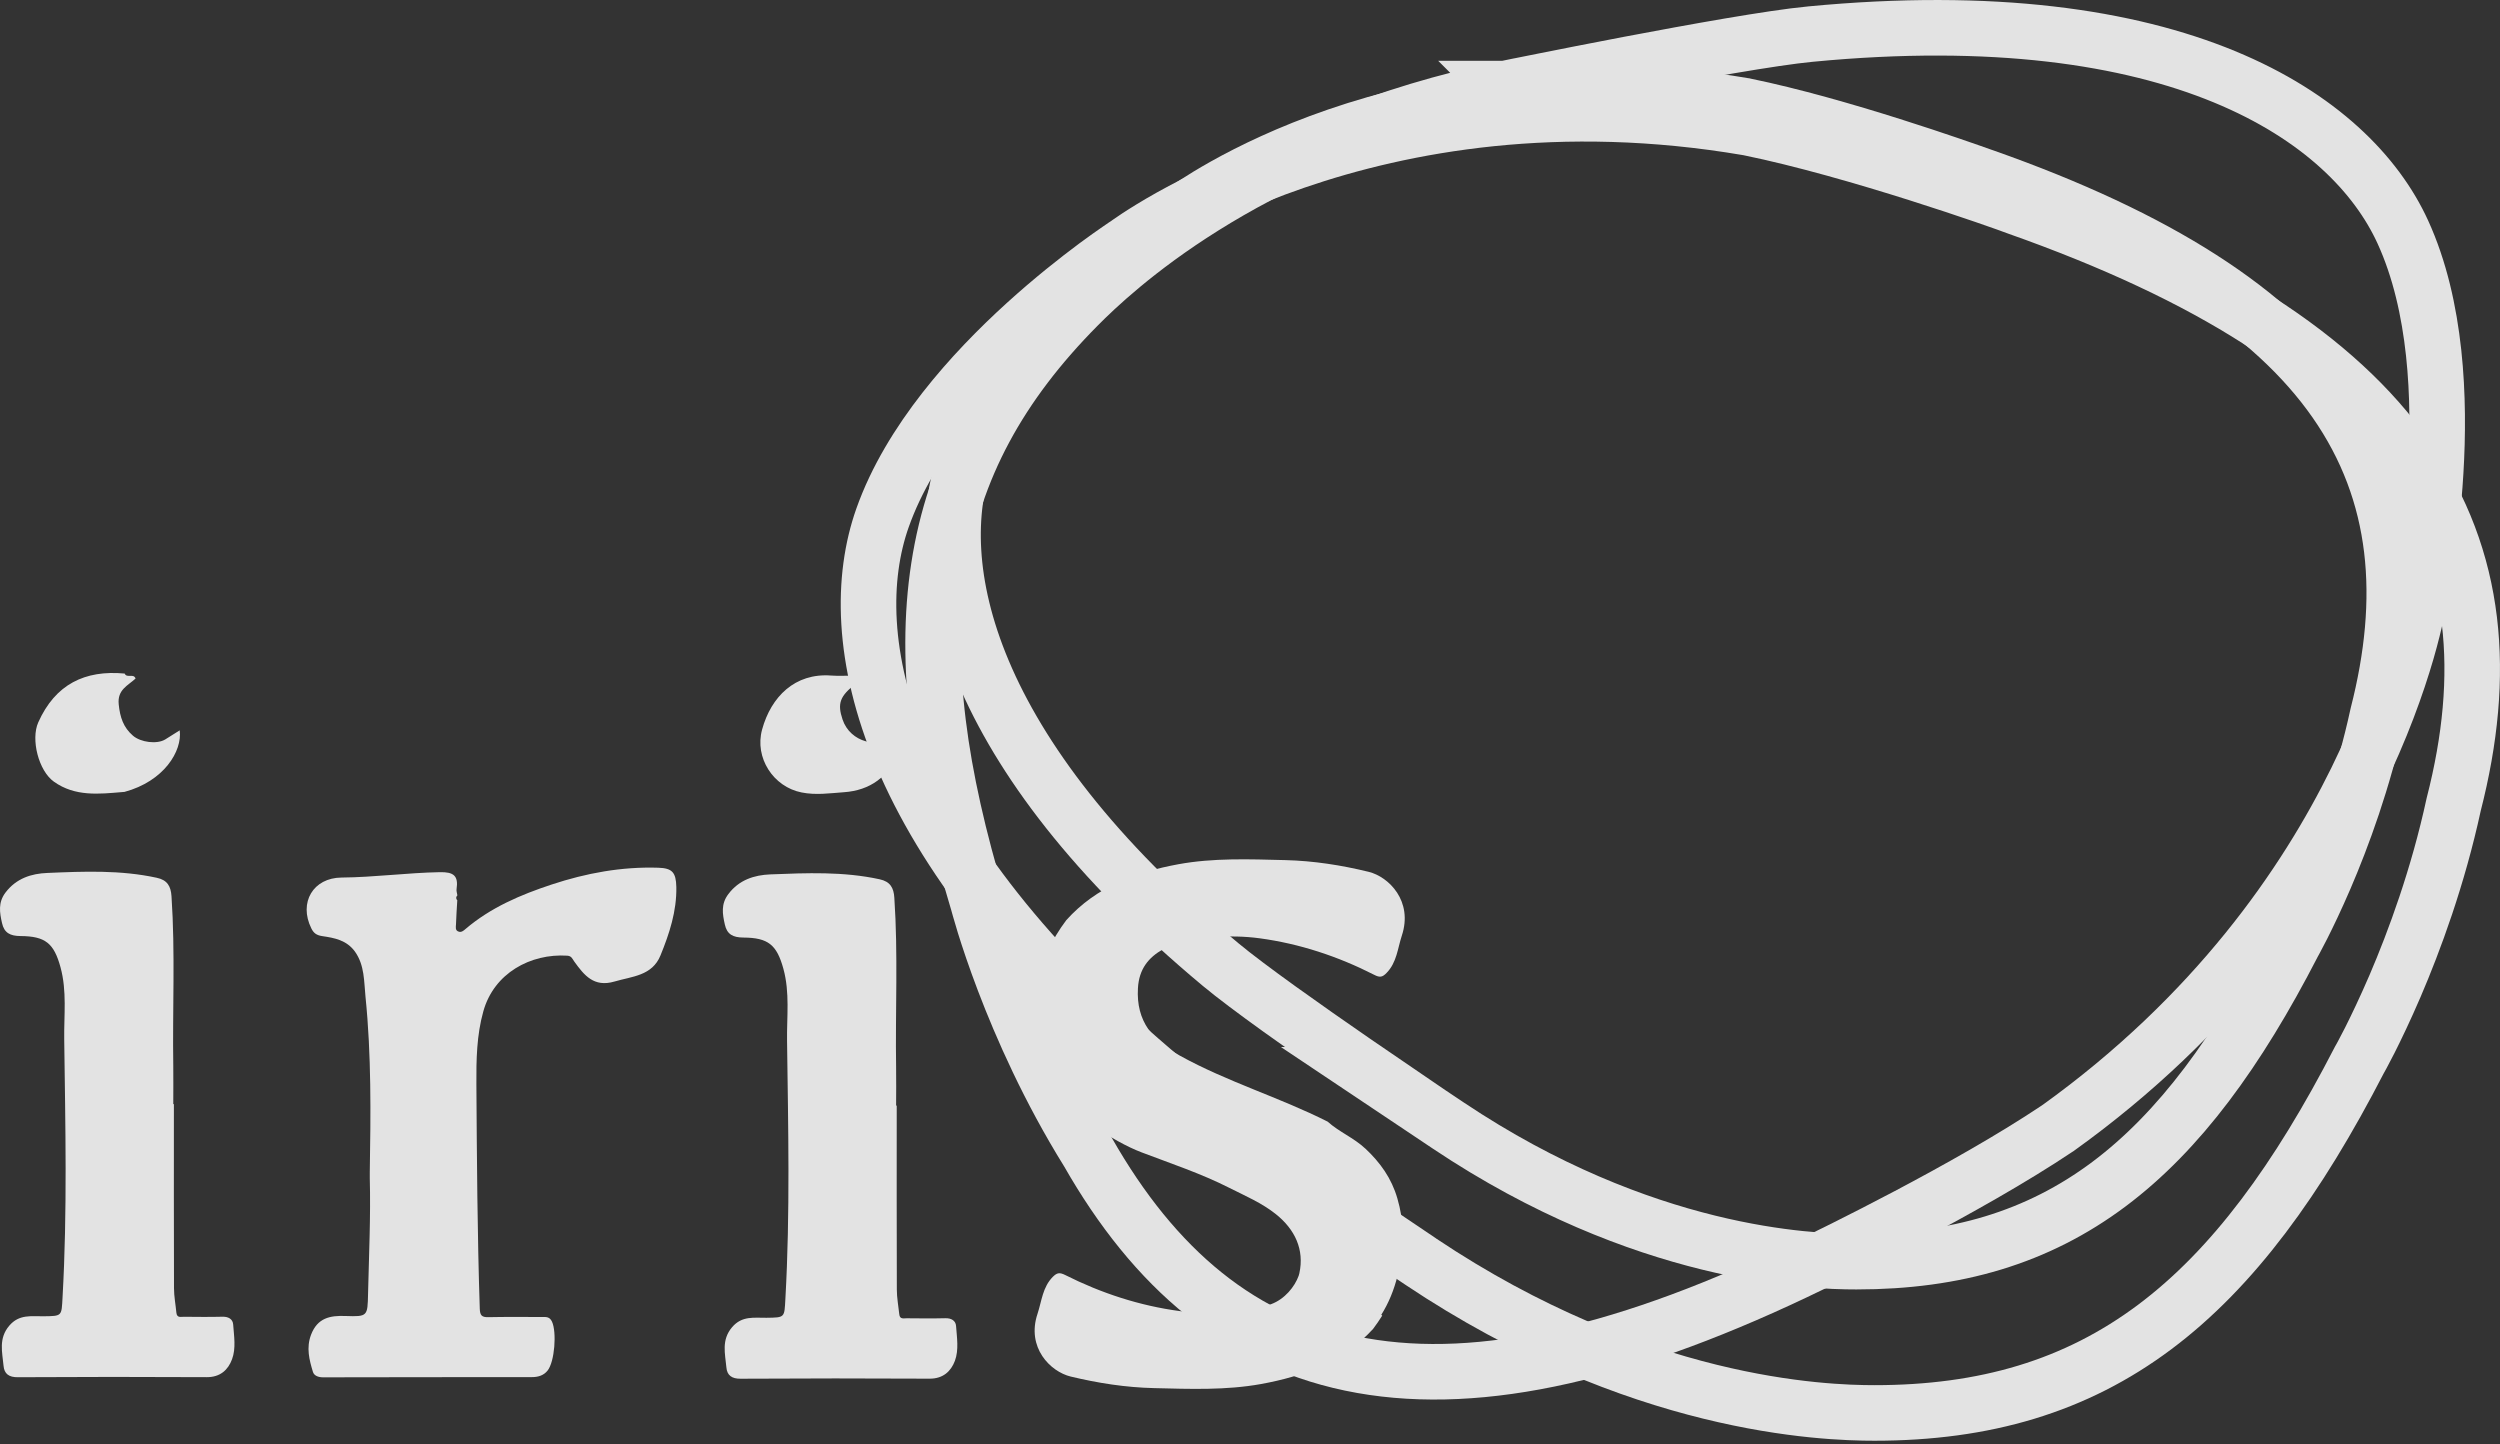 <svg width="45" height="26" viewBox="0 0 45 26" fill="none" xmlns="http://www.w3.org/2000/svg">
<rect x="0" y="0" width="45" height="26" fill="#333333" stroke="none"/>
<g opacity="0.86">
<path d="M38.785 23.886C40.194 22.831 41.359 21.233 42.472 19.073L42.482 19.056C42.491 19.04 42.504 19.016 42.521 18.985C42.554 18.924 42.601 18.835 42.659 18.72C42.774 18.491 42.933 18.161 43.11 17.75C43.461 16.931 43.884 15.785 44.167 14.478C44.764 12.151 44.601 10.059 43.325 8.23C42.067 6.427 39.78 4.959 36.312 3.733C36.038 3.628 33.419 2.7 31.484 2.304L31.476 2.302L31.468 2.301C28.054 1.718 25.261 2.237 23.318 2.905C22.347 3.239 21.588 3.611 21.068 3.901C20.809 4.046 20.609 4.171 20.472 4.261C20.403 4.306 20.35 4.342 20.314 4.368C20.295 4.381 20.281 4.391 20.271 4.399L20.268 4.401L20.238 4.42C20.212 4.438 20.174 4.464 20.126 4.497C20.03 4.563 19.893 4.66 19.726 4.783C19.393 5.031 18.939 5.387 18.456 5.826C17.503 6.692 16.378 7.93 15.886 9.32C15.127 11.463 15.87 15.2 20.992 19.471C21.533 19.922 22.688 20.737 23.686 21.425C24.19 21.773 24.661 22.093 25.006 22.326C25.141 22.418 25.257 22.496 25.348 22.557V22.558L25.57 22.707C29.476 25.321 32.826 25.433 33.74 25.433C35.727 25.433 37.361 24.952 38.785 23.886Z" stroke="white"/>
<path d="M27.195 2.084L27.149 1.861L27.137 1.801L27.195 2.084ZM27.095 1.595C27.095 1.595 27.095 1.595 27.095 1.595L27.094 1.594L26.695 1.676V1.681C22.366 2.67 20.035 4.872 19.406 5.506C17.996 6.927 17.171 8.435 16.898 10.208C16.627 11.963 16.904 13.93 17.608 16.262L17.613 16.281C17.618 16.299 17.625 16.325 17.635 16.359C17.654 16.426 17.682 16.523 17.72 16.646C17.796 16.891 17.912 17.24 18.071 17.658C18.388 18.491 18.881 19.608 19.584 20.739C20.771 22.82 22.338 24.195 24.516 24.581C26.664 24.962 29.308 24.365 32.621 22.75C32.626 22.748 32.635 22.744 32.646 22.739C32.947 22.593 35.401 21.405 37.032 20.313L37.039 20.308L37.046 20.304C39.872 18.274 41.495 15.908 42.412 14.044C42.87 13.113 43.152 12.307 43.32 11.73C43.404 11.441 43.459 11.209 43.494 11.048C43.512 10.967 43.524 10.903 43.532 10.859C43.536 10.837 43.539 10.819 43.541 10.807L43.542 10.803L43.55 10.768C43.556 10.736 43.565 10.691 43.577 10.633C43.599 10.517 43.629 10.351 43.662 10.143C43.728 9.73 43.803 9.152 43.842 8.495C43.92 7.199 43.864 5.516 43.251 4.176C42.304 2.104 39.183 -0.019 32.586 0.614L32.585 0.614C31.889 0.681 30.505 0.93 29.319 1.155C28.721 1.269 28.165 1.379 27.759 1.46C27.555 1.501 27.39 1.534 27.274 1.557L27.141 1.585L27.106 1.592L27.098 1.594L27.095 1.594L27.095 1.594L27.094 1.594L27.095 1.595Z" stroke="white"/>
<path d="M37.961 21.315C39.231 20.364 40.278 18.927 41.276 16.99L41.284 16.975C41.292 16.96 41.304 16.939 41.319 16.911C41.349 16.856 41.391 16.776 41.443 16.673C41.547 16.467 41.69 16.17 41.849 15.801C42.164 15.067 42.544 14.038 42.798 12.865C43.334 10.771 43.189 8.882 42.036 7.229C40.9 5.601 38.839 4.282 35.727 3.183C35.718 3.18 35.706 3.176 35.689 3.17C35.323 3.04 33.112 2.253 31.405 1.904L31.397 1.902L31.389 1.901C28.323 1.378 25.814 1.844 24.068 2.444C23.196 2.744 22.514 3.078 22.047 3.339C21.813 3.47 21.633 3.582 21.509 3.663C21.447 3.704 21.4 3.737 21.366 3.76C21.35 3.772 21.337 3.781 21.328 3.788L21.326 3.789L21.3 3.806C21.276 3.822 21.242 3.845 21.199 3.875C21.112 3.935 20.989 4.022 20.839 4.133C20.54 4.355 20.133 4.675 19.698 5.07C18.844 5.846 17.829 6.961 17.384 8.218L17.384 8.218C16.694 10.167 17.378 13.533 21.971 17.362L21.971 17.362C22.457 17.767 23.492 18.498 24.385 19.114C24.5 19.193 24.612 19.271 24.722 19.346H24.703L26.071 20.261C29.58 22.608 32.589 22.71 33.414 22.71C35.202 22.71 36.675 22.277 37.961 21.315Z" stroke="white"/>
<path d="M8.231 16.208C8.223 16.351 8.212 16.493 8.208 16.637C8.206 16.685 8.188 16.749 8.258 16.77C8.307 16.785 8.343 16.753 8.377 16.724C8.833 16.334 9.374 16.105 9.931 15.921C10.551 15.716 11.19 15.598 11.848 15.619C12.101 15.627 12.168 15.703 12.174 15.966C12.182 16.401 12.049 16.805 11.889 17.197C11.739 17.566 11.378 17.574 11.059 17.668C10.689 17.776 10.514 17.554 10.335 17.305C10.304 17.262 10.289 17.206 10.209 17.202C9.552 17.161 8.892 17.515 8.7 18.204C8.58 18.631 8.572 19.077 8.575 19.521C8.584 20.867 8.592 22.212 8.636 23.558C8.64 23.681 8.676 23.711 8.789 23.709C9.11 23.702 9.431 23.706 9.751 23.706C9.824 23.706 9.892 23.695 9.936 23.79C10.023 23.978 9.985 24.511 9.856 24.671C9.785 24.76 9.683 24.788 9.576 24.788C8.323 24.79 7.069 24.788 5.816 24.792C5.729 24.792 5.653 24.762 5.633 24.695C5.567 24.477 5.51 24.26 5.599 24.025C5.715 23.722 5.939 23.677 6.221 23.688C6.619 23.702 6.616 23.691 6.625 23.289C6.641 22.594 6.674 21.899 6.656 21.204C6.656 21.172 6.656 21.139 6.656 21.107C6.673 20.051 6.686 18.994 6.579 17.942C6.551 17.669 6.565 17.377 6.39 17.13C6.24 16.922 6.019 16.882 5.8 16.85C5.696 16.834 5.646 16.796 5.604 16.711C5.373 16.244 5.638 15.8 6.148 15.796C6.739 15.791 7.326 15.71 7.917 15.699C8.164 15.694 8.255 15.762 8.218 16.006C8.213 16.041 8.228 16.08 8.233 16.116C8.204 16.147 8.204 16.177 8.233 16.208H8.231Z" fill="white"/>
<path d="M3.13 19.873C3.13 20.978 3.128 22.082 3.132 23.186C3.132 23.334 3.161 23.482 3.175 23.63C3.185 23.727 3.257 23.701 3.311 23.702C3.542 23.704 3.774 23.707 4.004 23.701C4.111 23.698 4.19 23.744 4.197 23.84C4.212 24.049 4.25 24.269 4.177 24.466C4.106 24.66 3.962 24.79 3.722 24.789C2.589 24.783 1.455 24.783 0.321 24.79C0.161 24.792 0.076 24.729 0.064 24.585C0.041 24.339 -0.029 24.092 0.167 23.862C0.346 23.652 0.566 23.696 0.784 23.693C1.123 23.689 1.107 23.691 1.126 23.351C1.213 21.804 1.176 20.255 1.156 18.708C1.15 18.276 1.207 17.841 1.089 17.41C0.971 16.978 0.816 16.852 0.371 16.849C0.183 16.848 0.075 16.792 0.036 16.614C-0.006 16.426 -0.037 16.247 0.098 16.067C0.293 15.809 0.567 15.724 0.853 15.713C1.51 15.685 2.17 15.658 2.822 15.8C3.013 15.841 3.075 15.953 3.087 16.132C3.156 17.152 3.103 18.173 3.119 19.194C3.122 19.42 3.119 19.647 3.119 19.874C3.122 19.874 3.126 19.874 3.129 19.874L3.13 19.873Z" fill="white"/>
<path d="M16.141 19.9C16.141 21.005 16.139 22.109 16.143 23.213C16.143 23.361 16.172 23.509 16.187 23.657C16.196 23.753 16.268 23.728 16.322 23.729C16.553 23.731 16.785 23.734 17.016 23.728C17.123 23.725 17.202 23.771 17.209 23.867C17.224 24.076 17.261 24.296 17.189 24.493C17.117 24.686 16.973 24.817 16.734 24.816C15.6 24.81 14.466 24.81 13.332 24.817C13.172 24.819 13.087 24.756 13.075 24.613C13.052 24.366 12.982 24.119 13.178 23.889C13.357 23.679 13.578 23.723 13.795 23.72C14.134 23.716 14.118 23.718 14.137 23.378C14.224 21.831 14.187 20.282 14.167 18.735C14.161 18.303 14.219 17.868 14.101 17.438C13.982 17.005 13.827 16.879 13.382 16.876C13.194 16.875 13.086 16.819 13.047 16.641C13.005 16.453 12.974 16.273 13.11 16.094C13.304 15.836 13.578 15.751 13.864 15.739C14.522 15.713 15.181 15.685 15.833 15.827C16.024 15.868 16.087 15.98 16.098 16.159C16.167 17.179 16.114 18.2 16.13 19.221C16.134 19.447 16.13 19.674 16.13 19.901C16.134 19.901 16.137 19.901 16.14 19.901L16.141 19.9Z" fill="white"/>
<path d="M2.205 14.257C1.779 14.293 1.352 14.342 0.97 14.07C0.693 13.872 0.553 13.308 0.688 13.004C0.995 12.317 1.527 12.057 2.244 12.124C2.283 12.214 2.406 12.114 2.44 12.214C2.301 12.342 2.109 12.415 2.137 12.679C2.16 12.908 2.22 13.094 2.394 13.243C2.532 13.362 2.824 13.401 2.974 13.31C3.061 13.257 3.146 13.202 3.235 13.146C3.283 13.521 2.95 14.063 2.241 14.254" fill="white"/>
<path d="M16.253 13.17C16.226 13.265 16.296 13.344 16.294 13.434C16.228 13.436 16.188 13.466 16.165 13.533C16.008 13.982 15.657 14.228 15.19 14.26C14.935 14.278 14.688 14.316 14.428 14.264C13.92 14.164 13.578 13.639 13.718 13.131C13.879 12.543 14.308 12.11 14.962 12.16C15.095 12.17 15.23 12.16 15.364 12.164C15.404 12.165 15.461 12.14 15.482 12.193C15.507 12.259 15.445 12.277 15.404 12.308C15.118 12.528 15.069 12.662 15.166 12.951C15.304 13.363 15.819 13.491 16.12 13.228C16.16 13.194 16.19 13.149 16.252 13.169L16.253 13.17Z" fill="white"/>
<path d="M24.575 20.674C24.368 20.48 24.105 20.376 23.897 20.189C23.029 19.751 22.094 19.475 21.24 19.003C20.757 18.736 20.447 18.39 20.483 17.785C20.503 17.446 20.669 17.234 20.942 17.083C20.971 17.061 20.997 17.025 21.029 17.016C21.569 16.87 22.124 16.816 22.672 16.889C23.391 16.986 24.083 17.214 24.736 17.547C24.835 17.598 24.882 17.592 24.957 17.514C25.142 17.327 25.157 17.072 25.233 16.841C25.438 16.222 25 15.782 24.636 15.693C24.145 15.573 23.647 15.495 23.136 15.482C22.491 15.466 21.841 15.44 21.207 15.557C20.454 15.696 19.738 15.957 19.194 16.562C18.657 17.273 18.515 18.074 18.7 18.94C18.743 19.146 18.798 19.369 18.912 19.538C19.24 20.021 20.026 20.544 20.55 20.743C21.08 20.945 21.619 21.123 22.127 21.381C22.414 21.526 22.712 21.652 22.967 21.856C23.306 22.127 23.483 22.491 23.388 22.921C23.384 22.936 23.38 22.95 23.376 22.964C23.305 23.161 23.125 23.385 22.88 23.475C22.355 23.667 21.785 23.672 21.237 23.6C20.518 23.504 19.826 23.279 19.173 22.95C19.074 22.901 19.027 22.907 18.951 22.983C18.767 23.168 18.751 23.419 18.676 23.646C18.471 24.257 18.909 24.691 19.273 24.778C19.764 24.896 20.262 24.974 20.772 24.986C21.418 25.002 22.067 25.027 22.702 24.912C23.455 24.774 24.171 24.517 24.715 23.921C24.775 23.842 24.829 23.762 24.88 23.681C24.873 23.677 24.868 23.672 24.863 23.667C24.992 23.461 25.093 23.224 25.159 22.949C25.173 22.888 25.162 22.807 25.233 22.767C25.276 22.364 25.269 21.969 25.153 21.573C25.047 21.206 24.844 20.926 24.575 20.673V20.674Z" fill="white"/>
</g>
</svg>
